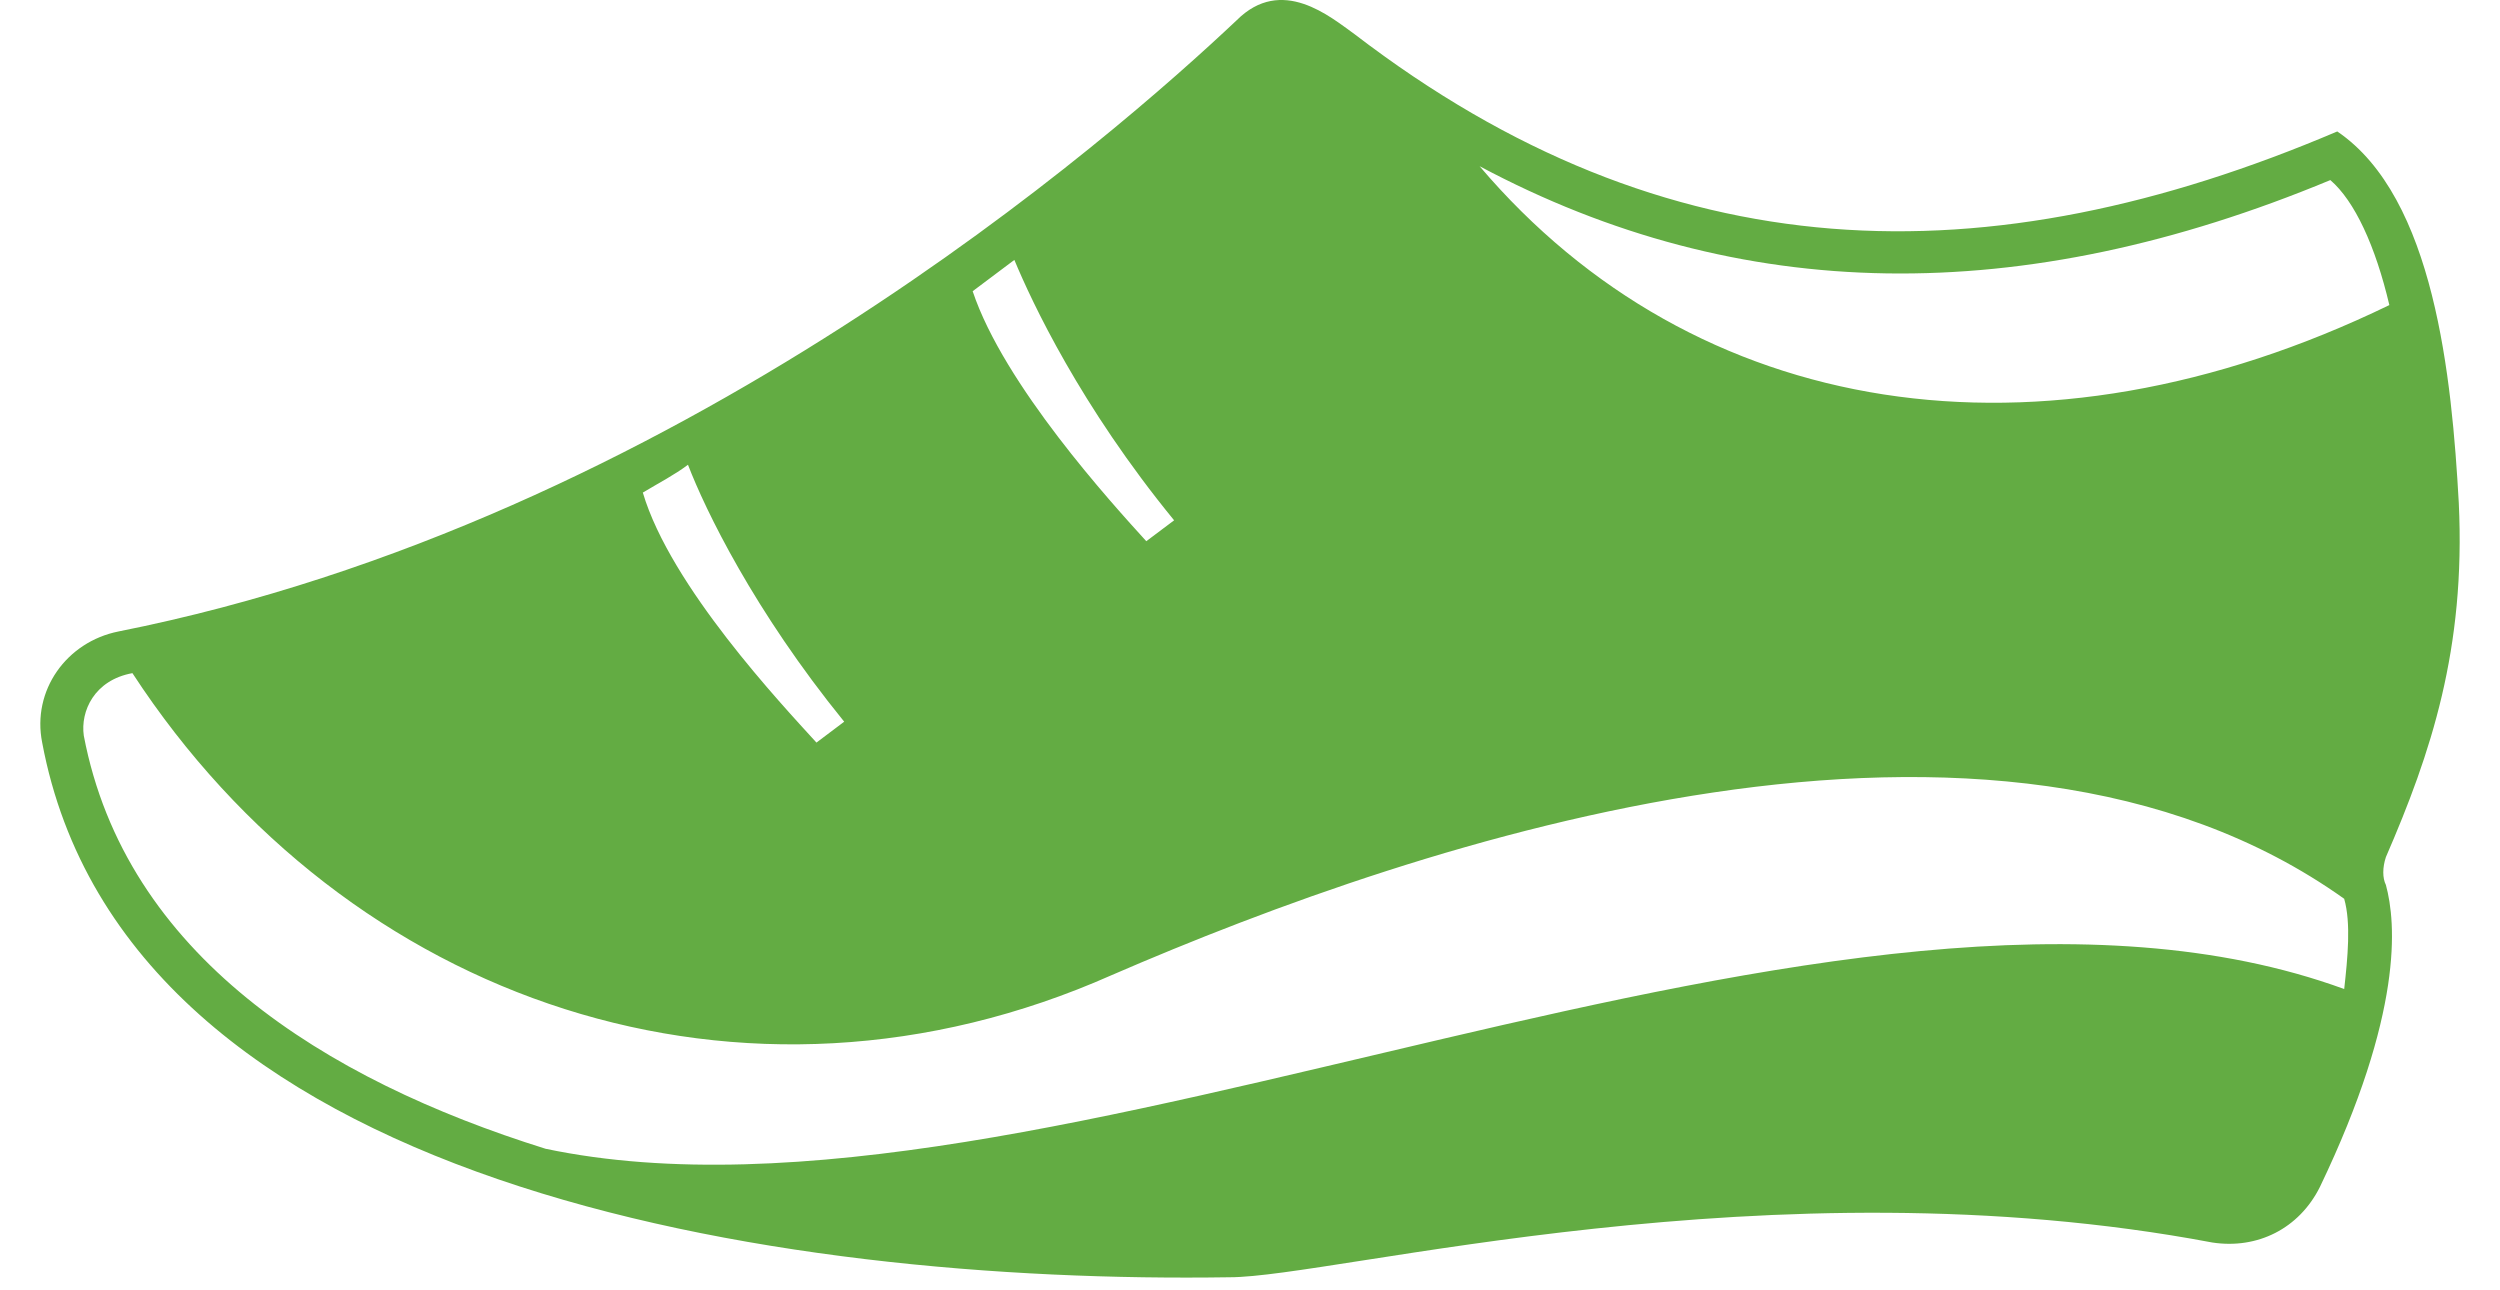 <svg width="31" height="16" viewBox="0 0 31 16" fill="none" xmlns="http://www.w3.org/2000/svg">
<path d="M29.585 10.628C30.145 9.337 30.575 8.045 30.489 6.237C30.403 4.687 30.188 2.448 28.982 1.63C24.633 3.481 20.672 3.395 16.797 0.424C16.496 0.209 15.893 -0.308 15.334 0.252C13.827 1.673 8.402 6.452 1.47 7.83C0.824 7.959 0.394 8.562 0.523 9.208C1.556 14.719 9.65 15.924 15.248 15.838C16.539 15.838 21.964 14.374 27.432 15.407C27.992 15.493 28.509 15.235 28.767 14.718C29.8 12.565 29.714 11.446 29.585 10.973C29.542 10.887 29.542 10.758 29.585 10.628L29.585 10.628ZM28.896 2.233C29.197 2.491 29.456 3.051 29.628 3.783C25.279 5.892 21.017 5.203 18.347 2.061C21.576 3.783 25.064 3.826 28.896 2.233L28.896 2.233ZM12.578 3.223C12.793 3.74 13.396 5.031 14.559 6.452L14.214 6.711C13.783 6.237 12.449 4.773 12.061 3.611C12.234 3.481 12.406 3.352 12.578 3.223L12.578 3.223ZM8.531 5.763C8.746 6.323 9.349 7.572 10.468 8.949L10.124 9.208C9.693 8.734 8.315 7.27 7.971 6.108C8.186 5.979 8.358 5.892 8.531 5.763L8.531 5.763ZM29.068 12.264C22.825 9.983 12.922 15.537 6.766 14.245C4.01 13.384 1.556 11.834 1.039 9.122C0.996 8.82 1.168 8.433 1.642 8.347C4.311 12.437 9.22 14.116 13.784 12.092C17.658 10.413 24.719 8.045 29.068 11.145C29.154 11.447 29.111 11.877 29.068 12.265L29.068 12.264Z" fill="#63AC43"/>
</svg>
